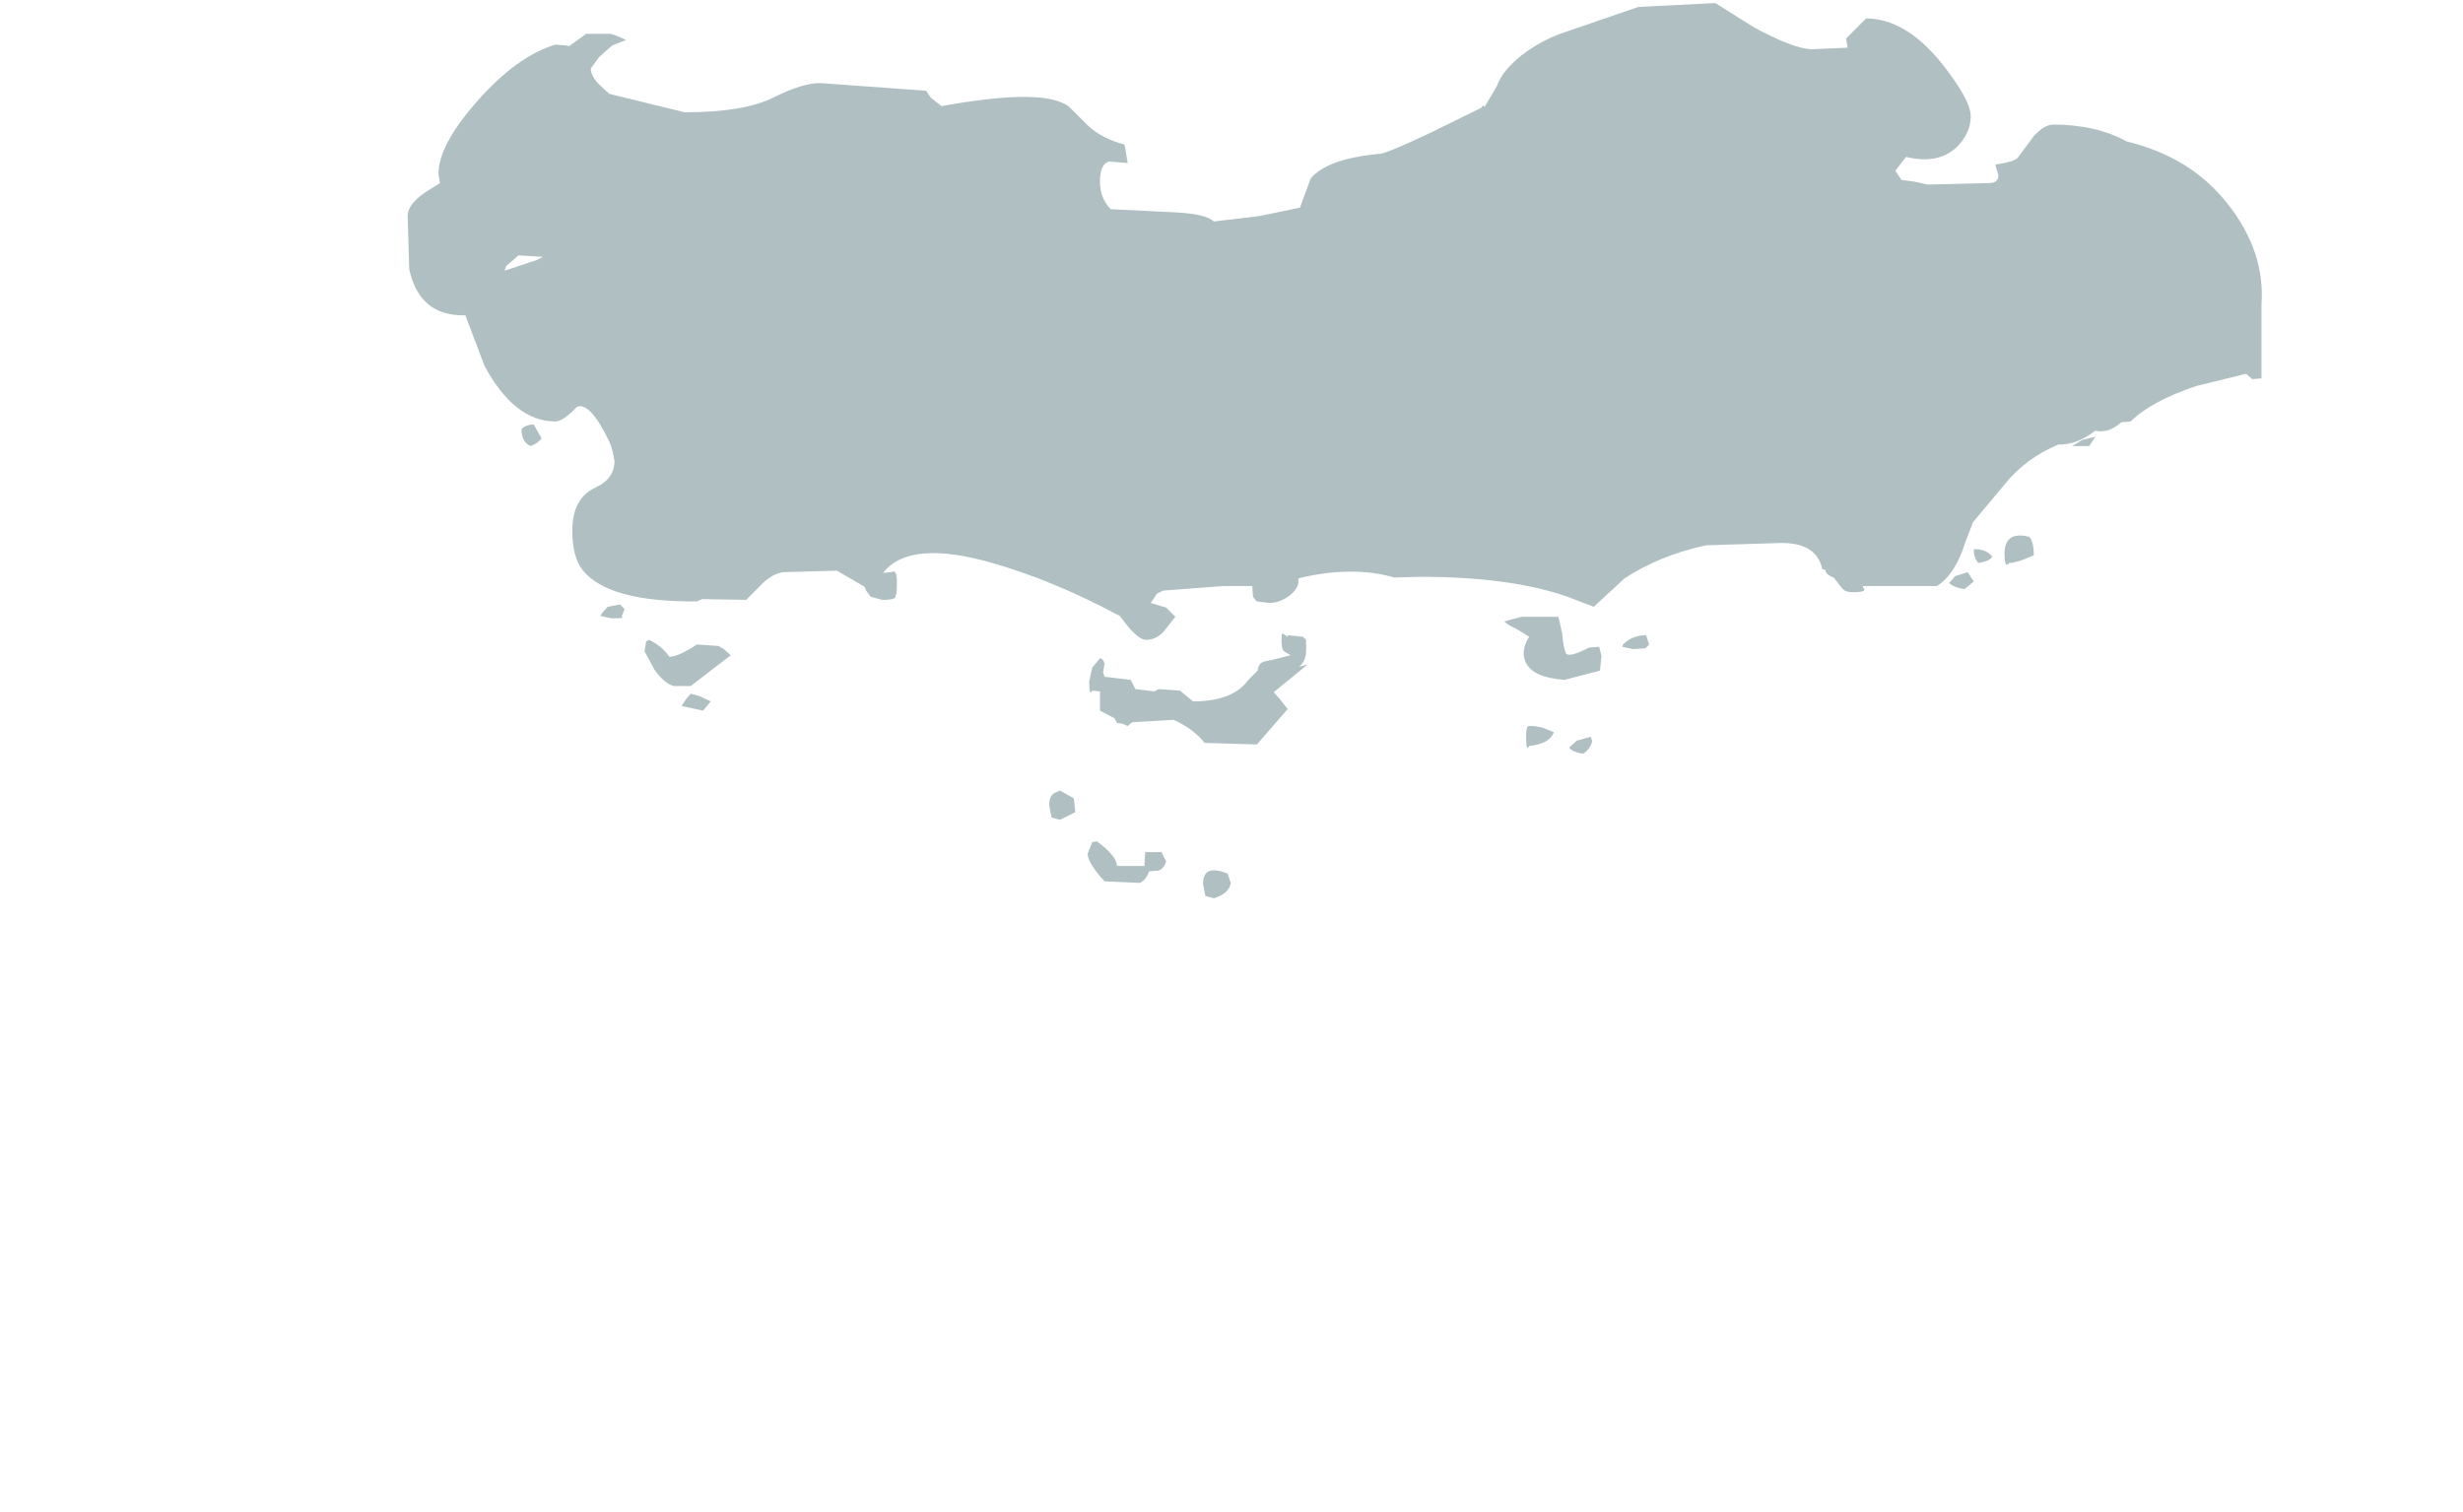 <?xml version="1.0" encoding="UTF-8" standalone="no"?>
<svg xmlns:ffdec="https://www.free-decompiler.com/flash" xmlns:xlink="http://www.w3.org/1999/xlink" ffdec:objectType="frame" height="98.3px" width="160.1px" xmlns="http://www.w3.org/2000/svg">
  <g transform="matrix(1.0, 0.0, 0.0, 1.0, 79.5, 87.5)">
    <use ffdec:characterId="183" height="58.4" transform="matrix(1.0, 0.0, 0.0, 1.0, -53.0, -87.5)" width="120.5" xlink:href="#shape0"/>
  </g>
  <defs>
    <g id="shape0" transform="matrix(1.0, 0.0, 0.0, 1.0, 53.0, 87.5)">
      <path d="M41.8 -86.3 Q44.35 -86.3 46.7 -83.4 48.6 -81.0 48.6 -79.95 48.6 -78.8 47.65 -77.9 46.45 -76.8 44.4 -77.3 L43.7 -76.4 44.1 -75.8 44.9 -75.7 45.8 -75.5 49.8 -75.6 Q50.4 -75.6 50.4 -76.1 L50.2 -76.8 Q51.55 -77.0 51.7 -77.3 L52.7 -78.65 Q53.4 -79.4 53.95 -79.4 56.75 -79.4 58.75 -78.3 62.9 -77.3 65.3 -74.25 67.75 -71.15 67.5 -67.7 L67.5 -62.9 66.9 -62.85 66.5 -63.2 63.25 -62.4 Q60.3 -61.4 59.0 -60.1 L58.4 -60.05 Q57.55 -59.3 56.7 -59.5 55.45 -58.55 54.3 -58.6 52.15 -57.7 50.8 -56.0 L48.75 -53.55 48.25 -52.25 Q47.6 -50.15 46.4 -49.4 L41.6 -49.4 41.6 -49.3 Q41.95 -49.0 40.95 -49.0 40.4 -49.0 40.2 -49.3 L39.7 -49.95 Q39.15 -50.15 39.15 -50.45 L38.95 -50.5 Q38.6 -52.2 36.3 -52.2 L31.4 -52.05 Q28.4 -51.4 26.1 -49.9 L24.1 -48.05 22.4 -48.7 Q18.7 -50.0 12.8 -50.0 L11.15 -49.95 Q8.4 -50.75 4.9 -49.9 L4.9 -49.7 Q4.9 -49.25 4.35 -48.8 3.7 -48.3 3.0 -48.3 L2.2 -48.4 2.1 -48.5 1.95 -48.7 1.9 -49.4 0.0 -49.4 -3.9 -49.1 -4.3 -48.9 -4.7 -48.3 -3.7 -48.0 -3.1 -47.4 -3.85 -46.45 Q-4.35 -45.9 -5.0 -45.9 -5.45 -45.9 -6.2 -46.8 L-6.75 -47.5 -6.8 -47.5 Q-11.0 -49.75 -15.0 -50.9 -20.4 -52.45 -22.1 -50.25 L-21.6 -50.3 -21.4 -50.35 Q-21.2 -50.3 -21.2 -49.7 -21.2 -48.7 -21.3 -48.8 -21.15 -48.5 -22.15 -48.5 L-22.9 -48.7 -23.2 -49.1 -23.3 -49.35 -25.1 -50.4 -28.6 -50.3 Q-29.35 -50.2 -30.1 -49.4 L-31.0 -48.5 -33.85 -48.55 -34.2 -48.4 Q-39.9 -48.35 -41.6 -50.4 -42.3 -51.25 -42.3 -53.0 -42.3 -55.1 -40.8 -55.8 -39.8 -56.25 -39.6 -57.1 L-39.55 -57.45 Q-39.65 -58.25 -39.9 -58.8 -41.15 -61.4 -42.0 -61.05 -42.9 -60.1 -43.4 -60.1 -46.05 -60.1 -48.0 -63.7 L-49.25 -67.0 -49.4 -67.0 Q-52.25 -67.0 -52.9 -70.0 L-53.0 -73.45 Q-53.0 -74.35 -51.45 -75.25 L-50.9 -75.6 -51.0 -76.2 Q-51.0 -78.05 -48.5 -80.9 -45.9 -83.85 -43.4 -84.6 L-42.75 -84.55 -42.5 -84.5 -41.4 -85.3 -39.8 -85.3 -39.35 -85.15 -38.8 -84.9 -39.7 -84.55 -40.55 -83.8 -41.1 -83.05 Q-41.1 -82.6 -40.6 -82.05 L-39.9 -81.4 -35.0 -80.2 Q-31.15 -80.2 -29.25 -81.15 -27.35 -82.1 -26.2 -82.1 L-19.3 -81.6 -19.0 -81.15 -18.3 -80.6 Q-11.75 -81.8 -10.05 -80.6 L-8.8 -79.35 Q-7.9 -78.5 -6.4 -78.1 L-6.2 -76.9 -7.4 -77.0 Q-8.0 -76.85 -8.0 -75.7 -8.0 -74.6 -7.3 -73.9 L-3.2 -73.7 Q-1.1 -73.6 -0.6 -73.1 L2.35 -73.45 5.0 -74.0 5.7 -75.9 Q6.8 -77.2 10.2 -77.5 10.7 -77.55 13.55 -78.9 L16.8 -80.5 16.9 -80.65 17.0 -80.55 17.8 -81.9 Q18.15 -82.9 19.4 -83.9 20.7 -84.9 22.2 -85.4 L27.0 -87.05 32.0 -87.3 34.55 -85.7 Q37.15 -84.3 38.3 -84.3 L40.6 -84.4 40.5 -85.0 41.8 -86.3 M48.4 -50.3 L48.8 -49.7 48.2 -49.2 Q47.5 -49.3 47.2 -49.6 L47.6 -50.05 48.4 -50.3 M48.8 -51.8 Q49.65 -51.8 50.0 -51.3 49.8 -51.0 49.1 -50.9 48.8 -51.2 48.8 -51.8 M56.7 -59.1 L56.3 -58.5 55.2 -58.5 55.85 -58.9 56.7 -59.1 M51.1 -50.9 Q50.8 -50.5 50.8 -51.5 50.8 -53.0 52.4 -52.6 52.7 -52.3 52.7 -51.4 51.6 -50.9 51.1 -50.9 M25.95 -45.45 L26.0 -45.6 Q26.6 -46.2 27.5 -46.2 L27.7 -45.6 27.45 -45.35 26.65 -45.3 25.95 -45.45 M23.8 -45.4 L24.45 -45.45 24.6 -44.85 24.5 -43.9 22.2 -43.3 Q20.15 -43.45 19.7 -44.4 19.3 -45.15 19.9 -46.1 L19.1 -46.6 Q18.35 -46.95 18.3 -47.1 L19.4 -47.4 21.8 -47.4 22.05 -46.3 Q22.1 -45.45 22.3 -45.0 22.55 -44.75 23.8 -45.4 M21.5 -39.9 Q21.25 -39.15 19.9 -39.0 19.7 -38.6 19.7 -39.6 19.7 -40.25 19.85 -40.3 L20.2 -40.3 20.75 -40.2 21.5 -39.9 M22.5 -38.9 L23.0 -39.35 23.9 -39.6 24.0 -39.3 Q23.8 -38.7 23.4 -38.5 22.7 -38.6 22.5 -38.9 M5.4 -45.2 Q5.4 -44.55 4.95 -44.15 L5.5 -44.3 3.3 -42.5 3.65 -42.1 4.2 -41.4 2.2 -39.1 -1.2 -39.2 Q-1.9 -40.1 -3.2 -40.7 L-5.9 -40.55 -6.2 -40.3 -6.55 -40.45 -6.9 -40.5 -7.05 -40.8 -8.0 -41.3 -8.0 -42.55 -8.5 -42.6 Q-8.7 -42.2 -8.7 -43.2 L-8.5 -44.1 -8.0 -44.7 Q-7.8 -44.7 -7.7 -44.35 L-7.8 -43.8 -7.7 -43.5 -6.0 -43.3 -5.7 -42.7 -4.45 -42.55 -4.2 -42.7 -2.8 -42.6 -1.95 -41.9 Q0.65 -41.9 1.65 -43.3 L2.25 -43.9 Q2.3 -44.4 2.7 -44.5 L3.2 -44.6 4.4 -44.9 4.05 -45.1 Q3.8 -45.2 3.8 -45.8 3.8 -46.4 3.9 -46.3 L4.2 -46.1 4.2 -46.2 5.2 -46.1 5.4 -45.9 5.4 -45.2 M0.5 -30.1 Q0.4 -29.4 -0.6 -29.1 L-1.15 -29.25 -1.3 -30.05 Q-1.3 -31.35 0.3 -30.7 L0.5 -30.1 M-44.6 -70.6 L-44.2 -70.8 -45.8 -70.9 -46.6 -70.2 -46.7 -69.9 -44.6 -70.6 M-44.8 -59.9 L-44.3 -59.0 Q-44.5 -58.7 -45.0 -58.5 -45.6 -58.75 -45.6 -59.6 -45.3 -59.9 -44.8 -59.9 M-11.3 -35.15 Q-11.3 -35.75 -10.95 -35.95 L-10.6 -36.1 -9.7 -35.6 -9.6 -34.7 -10.6 -34.2 -11.15 -34.35 -11.3 -35.15 M-3.7 -31.5 Q-3.85 -31.0 -4.2 -30.9 L-4.8 -30.85 Q-5.0 -30.3 -5.4 -30.1 L-7.7 -30.2 Q-8.8 -31.4 -8.8 -32.0 L-8.5 -32.75 -8.2 -32.8 Q-6.9 -31.85 -6.9 -31.2 L-5.1 -31.2 -5.1 -31.45 -5.05 -32.15 -5.0 -32.1 -4.0 -32.1 -3.7 -31.5 M-32.45 -45.3 L-32.0 -44.9 -34.6 -42.9 -35.7 -42.9 Q-36.3 -43.05 -36.95 -43.95 L-37.6 -45.15 -37.5 -45.8 -37.3 -45.9 Q-36.4 -45.45 -36.0 -44.8 -35.4 -44.8 -34.2 -45.6 L-32.8 -45.5 -32.45 -45.3 M-39.1 -47.4 Q-38.75 -47.3 -39.75 -47.3 L-40.45 -47.45 -40.4 -47.6 -40.0 -48.05 -39.2 -48.2 -38.9 -47.9 -39.1 -47.4 M-35.2 -41.6 L-34.9 -42.05 -34.6 -42.4 -34.05 -42.25 -33.3 -41.9 -33.8 -41.3 -35.2 -41.6" fill="#afbfc2" fill-rule="evenodd" stroke="none"/>
    </g>
  </defs>
</svg>
